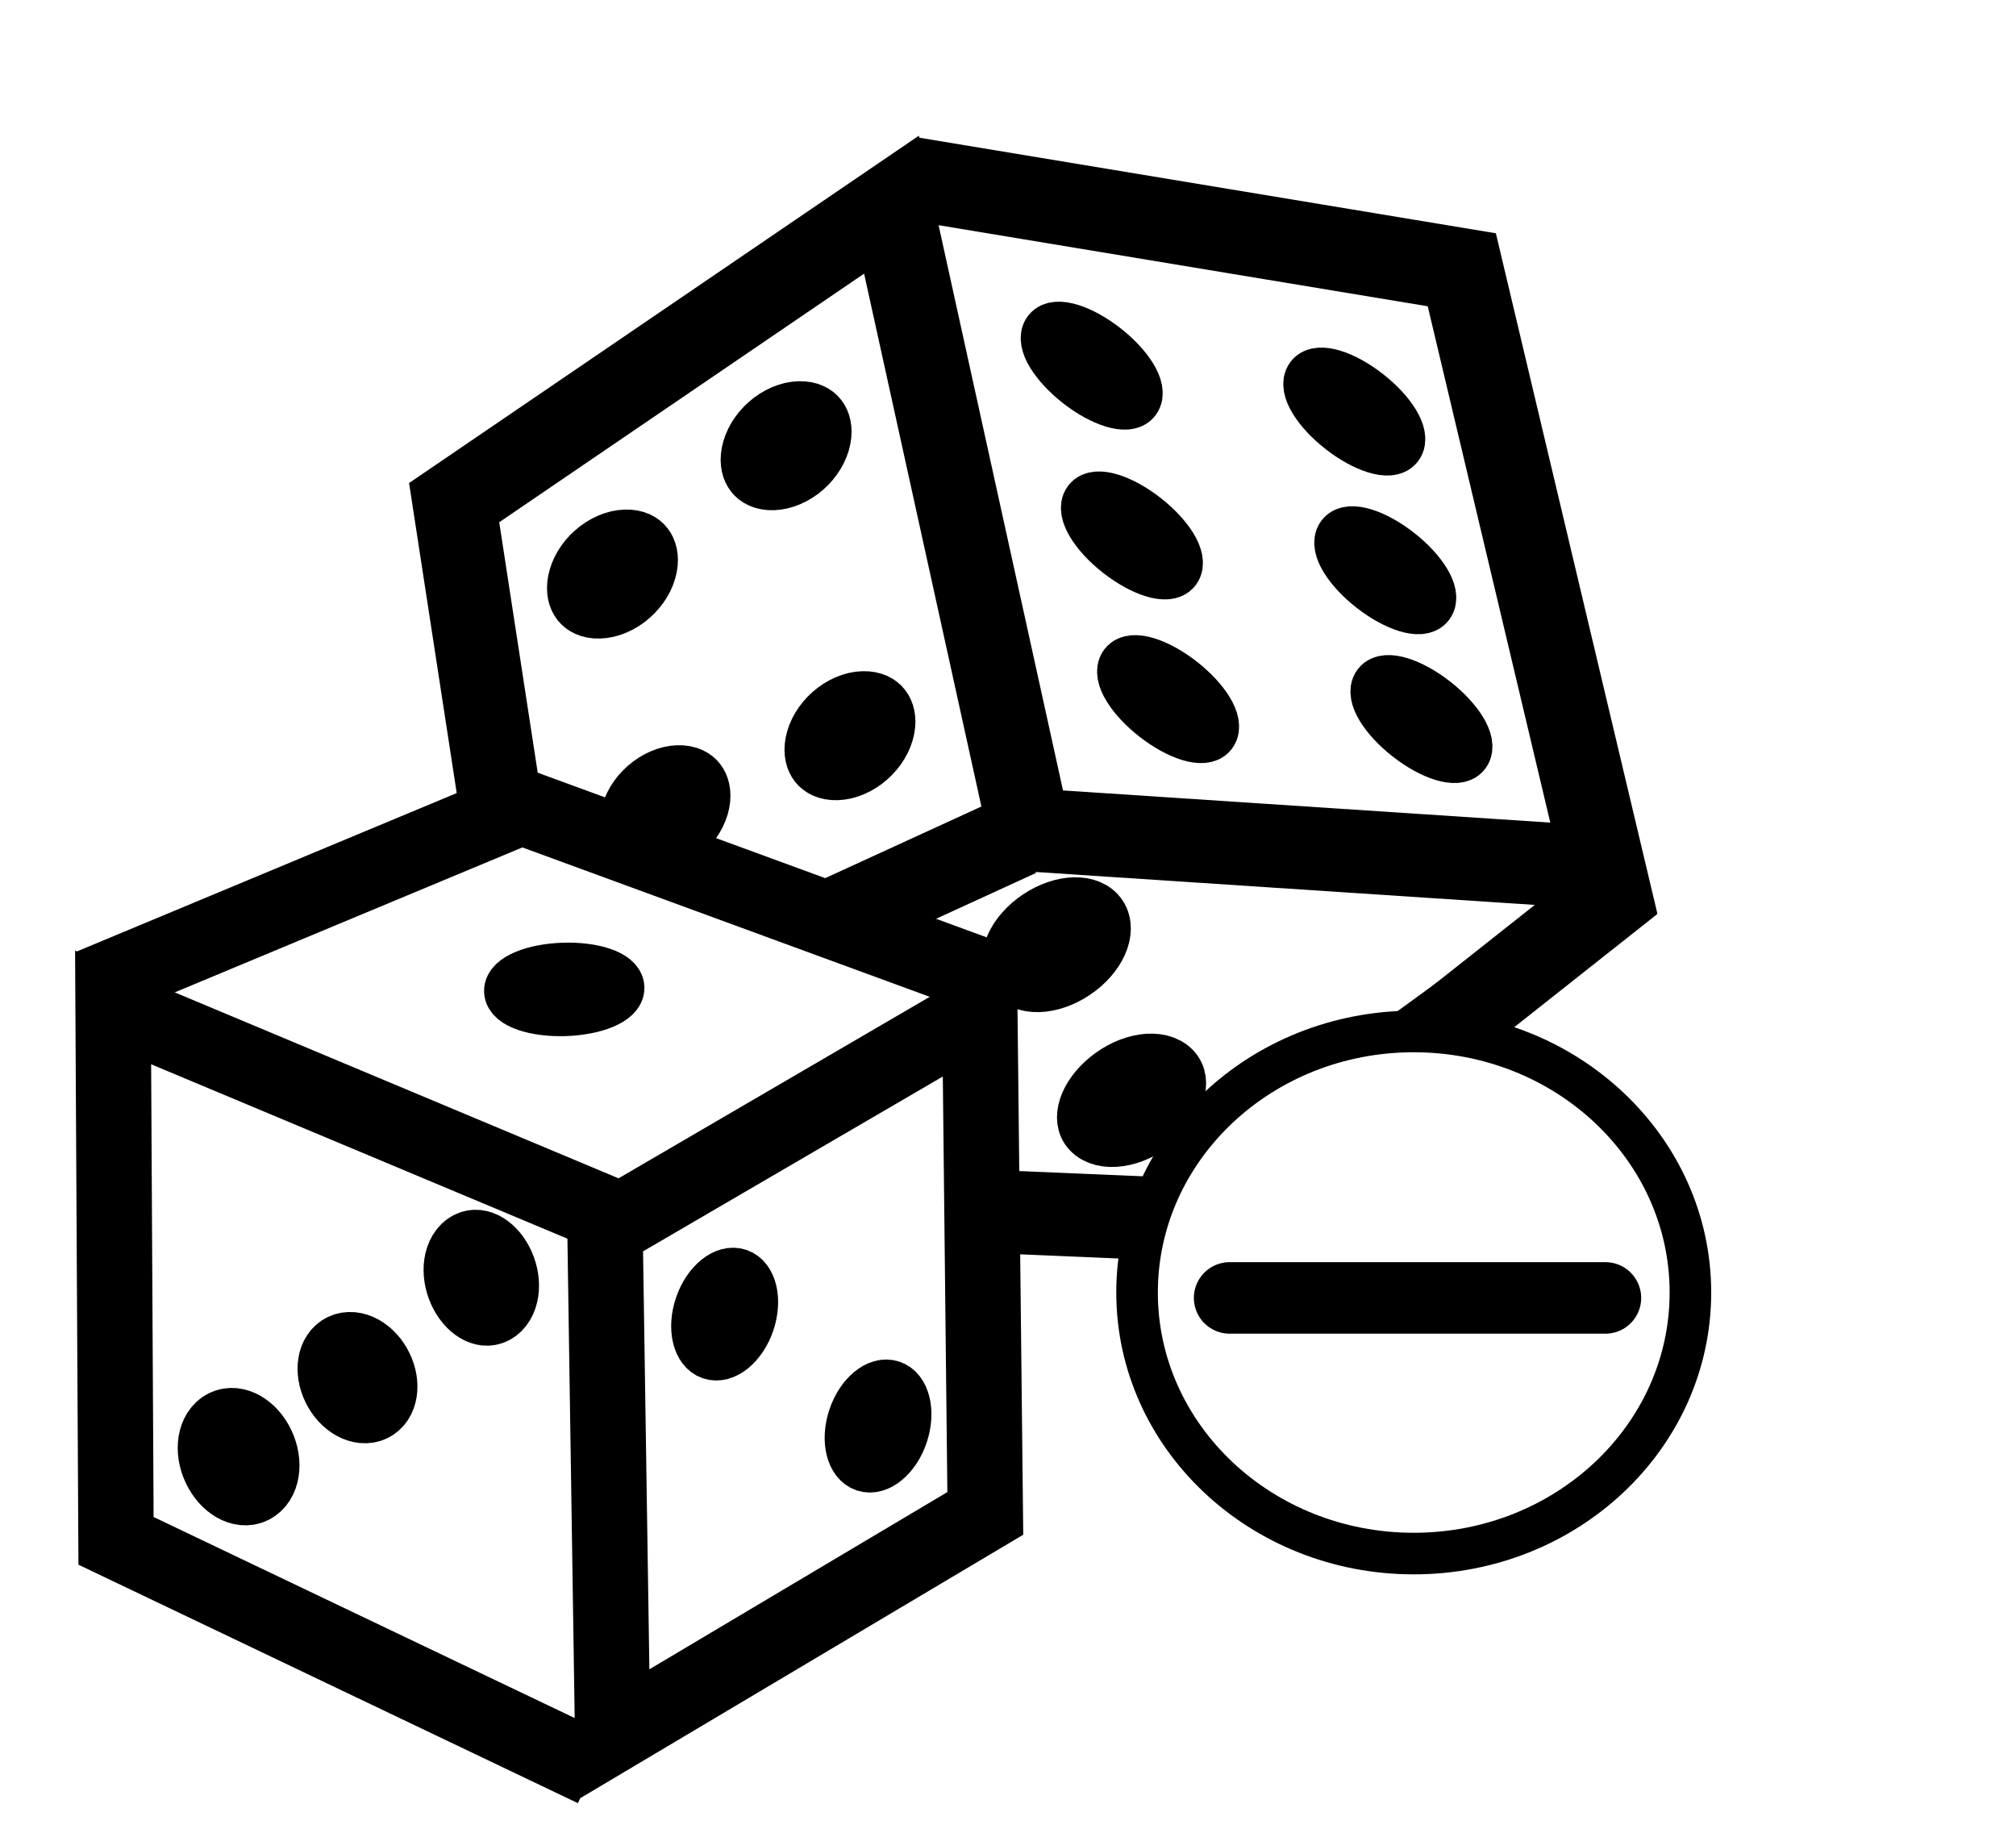 <?xml version="1.0" encoding="UTF-8" standalone="no"?>
<!-- Created with Inkscape (http://www.inkscape.org/) -->

<svg
   xmlns:dc="http://purl.org/dc/elements/1.1/"
   xmlns:cc="http://creativecommons.org/ns#"
   xmlns:rdf="http://www.w3.org/1999/02/22-rdf-syntax-ns#"
   xmlns:svg="http://www.w3.org/2000/svg"
   xmlns="http://www.w3.org/2000/svg"
   xmlns:sodipodi="http://sodipodi.sourceforge.net/DTD/sodipodi-0.dtd"
   xmlns:inkscape="http://www.inkscape.org/namespaces/inkscape"
   width="6.842mm"
   height="6.221mm"
   viewBox="0 0 24.242 22.042"
   id="svg3336"
   version="1.1"
   inkscape:version="0.91 r13725"
   sodipodi:docname="Disadvantage.svg"
   inkscape:export-filename="C:\Users\KlaKlaKla\source\repos\DndBattleHelper\DndBattleHelper\Icons\Save.png"
   inkscape:export-xdpi="90"
   inkscape:export-ydpi="90">
  <defs
     id="defs3338">
    <inkscape:path-effect
       effect="spiro"
       id="path-effect6260"
       is_visible="true" />
    <inkscape:path-effect
       effect="spiro"
       id="path-effect5341"
       is_visible="true" />
    <inkscape:path-effect
       effect="spiro"
       id="path-effect5337"
       is_visible="true" />
    <inkscape:path-effect
       effect="spiro"
       id="path-effect5333"
       is_visible="true" />
    <inkscape:path-effect
       effect="spiro"
       id="path-effect5277"
       is_visible="true" />
    <inkscape:path-effect
       effect="spiro"
       id="path-effect5273"
       is_visible="true" />
    <inkscape:path-effect
       effect="spiro"
       id="path-effect5267"
       is_visible="true" />
    <inkscape:path-effect
       effect="spiro"
       id="path-effect5263"
       is_visible="true" />
    <inkscape:path-effect
       effect="spiro"
       id="path-effect5253"
       is_visible="true" />
    <inkscape:path-effect
       effect="spiro"
       id="path-effect5249"
       is_visible="true" />
    <inkscape:path-effect
       effect="spiro"
       id="path-effect5245"
       is_visible="true" />
    <inkscape:path-effect
       effect="spiro"
       id="path-effect5241"
       is_visible="true" />
    <inkscape:path-effect
       effect="spiro"
       id="path-effect5237"
       is_visible="true" />
    <inkscape:path-effect
       effect="spiro"
       id="path-effect5233"
       is_visible="true" />
    <inkscape:path-effect
       effect="spiro"
       id="path-effect5229"
       is_visible="true" />
    <inkscape:path-effect
       effect="spiro"
       id="path-effect5225"
       is_visible="true" />
    <inkscape:path-effect
       effect="spiro"
       id="path-effect4328"
       is_visible="true" />
    <inkscape:path-effect
       effect="spiro"
       id="path-effect4306"
       is_visible="true" />
    <inkscape:path-effect
       effect="spiro"
       id="path-effect4302"
       is_visible="true" />
    <inkscape:path-effect
       effect="spiro"
       id="path-effect3498"
       is_visible="true" />
    <inkscape:path-effect
       effect="spiro"
       id="path-effect3403"
       is_visible="true" />
    <inkscape:path-effect
       effect="spiro"
       id="path-effect3399"
       is_visible="true" />
    <inkscape:path-effect
       effect="spiro"
       id="path-effect3395"
       is_visible="true" />
    <inkscape:path-effect
       effect="spiro"
       id="path-effect3391"
       is_visible="true" />
    <inkscape:path-effect
       effect="spiro"
       id="path-effect4822"
       is_visible="true" />
    <inkscape:path-effect
       effect="spiro"
       id="path-effect4274"
       is_visible="true" />
    <inkscape:path-effect
       effect="spiro"
       id="path-effect4240"
       is_visible="true" />
    <inkscape:path-effect
       effect="spiro"
       id="path-effect4236"
       is_visible="true" />
    <inkscape:path-effect
       effect="spiro"
       id="path-effect4232"
       is_visible="true" />
    <inkscape:path-effect
       effect="spiro"
       id="path-effect4228"
       is_visible="true" />
    <inkscape:path-effect
       effect="spiro"
       id="path-effect4224"
       is_visible="true" />
    <inkscape:path-effect
       effect="spiro"
       id="path-effect4220"
       is_visible="true" />
    <inkscape:path-effect
       effect="spiro"
       id="path-effect4216"
       is_visible="true" />
    <inkscape:path-effect
       effect="spiro"
       id="path-effect4208"
       is_visible="true" />
    <inkscape:path-effect
       effect="spiro"
       id="path-effect4204"
       is_visible="true" />
    <inkscape:path-effect
       effect="spiro"
       id="path-effect4200"
       is_visible="true" />
    <inkscape:path-effect
       effect="spiro"
       id="path-effect4176"
       is_visible="true" />
    <inkscape:path-effect
       effect="spiro"
       id="path-effect3365"
       is_visible="true" />
    <inkscape:path-effect
       effect="spiro"
       id="path-effect3361"
       is_visible="true" />
    <inkscape:path-effect
       effect="spiro"
       id="path-effect3357"
       is_visible="true" />
    <inkscape:path-effect
       effect="spiro"
       id="path-effect3353"
       is_visible="true" />
    <inkscape:path-effect
       effect="spiro"
       id="path-effect3349"
       is_visible="true" />
    <inkscape:path-effect
       effect="spiro"
       id="path-effect3458"
       is_visible="true" />
    <inkscape:path-effect
       effect="spiro"
       id="path-effect3454"
       is_visible="true" />
    <inkscape:path-effect
       effect="spiro"
       id="path-effect3450"
       is_visible="true" />
    <inkscape:path-effect
       effect="spiro"
       id="path-effect3446"
       is_visible="true" />
    <inkscape:path-effect
       effect="spiro"
       id="path-effect3442"
       is_visible="true" />
    <inkscape:path-effect
       effect="spiro"
       id="path-effect3438"
       is_visible="true" />
    <inkscape:path-effect
       effect="spiro"
       id="path-effect3434"
       is_visible="true" />
    <inkscape:path-effect
       effect="spiro"
       id="path-effect3430"
       is_visible="true" />
    <inkscape:path-effect
       effect="spiro"
       id="path-effect3426"
       is_visible="true" />
    <inkscape:path-effect
       effect="spiro"
       id="path-effect3420"
       is_visible="true" />
    <inkscape:path-effect
       effect="spiro"
       id="path-effect3414"
       is_visible="true" />
    <inkscape:path-effect
       effect="spiro"
       id="path-effect4176-0"
       is_visible="true" />
    <inkscape:path-effect
       effect="spiro"
       id="path-effect4176-0-8"
       is_visible="true" />
    <inkscape:path-effect
       effect="spiro"
       id="path-effect4176-0-9"
       is_visible="true" />
    <inkscape:path-effect
       effect="spiro"
       id="path-effect4822-2"
       is_visible="true" />
    <inkscape:path-effect
       effect="spiro"
       id="path-effect4822-6"
       is_visible="true" />
    <inkscape:path-effect
       effect="spiro"
       id="path-effect4822-67"
       is_visible="true" />
    <inkscape:path-effect
       effect="spiro"
       id="path-effect4204-2"
       is_visible="true" />
    <inkscape:path-effect
       effect="spiro"
       id="path-effect4350-2"
       is_visible="true" />
    <inkscape:path-effect
       effect="spiro"
       id="path-effect4346-0"
       is_visible="true" />
    <inkscape:path-effect
       effect="spiro"
       id="path-effect4176-0-9-4"
       is_visible="true" />
    <inkscape:path-effect
       effect="spiro"
       id="path-effect4176-0-4"
       is_visible="true" />
  </defs>
  <sodipodi:namedview
     id="base"
     pagecolor="#ffffff"
     bordercolor="#666666"
     borderopacity="1.0"
     inkscape:pageopacity="0.0"
     inkscape:pageshadow="2"
     inkscape:zoom="22.627418"
     inkscape:cx="18.558594"
     inkscape:cy="11.156423"
     inkscape:document-units="px"
     inkscape:current-layer="layer1"
     showgrid="false"
     inkscape:window-width="1407"
     inkscape:window-height="1008"
     inkscape:window-x="511"
     inkscape:window-y="17"
     inkscape:window-maximized="0"
     fit-margin-top="0"
     fit-margin-left="0"
     fit-margin-right="0"
     fit-margin-bottom="0" />
  <g
     inkscape:label="Layer 1"
     inkscape:groupmode="layer"
     id="layer1"
     transform="translate(-242.582,-59.839)">
    <path
       style="fill:none;fill-rule:evenodd;stroke:#000000;stroke-width:0.907px;stroke-linecap:butt;stroke-linejoin:miter;stroke-opacity:1"
       d="m 249.726,81.112 -5.749,-2.745 -0.035,-6.414 5.912,2.477 0.095,6.272 4.481,-2.665 -0.066,-6.038 -4.42,2.578"
       id="path4344"
       inkscape:path-effect="#path-effect4346-0"
       inkscape:original-d="m 249.7255,81.111856 -5.74915,-2.744513 -0.0355,-6.414254 5.91206,2.476743 c 19.55776,-6.003988 1.89155,3.42328 0.0952,6.271678 l 4.48106,-2.664707 -0.0662,-6.038115 c -1.47298,0.859613 1.13308,5.574228 -4.41951,2.578348"
       inkscape:connector-curvature="0"
       sodipodi:nodetypes="cccccccc" />
    <path
       style="fill:none;fill-rule:evenodd;stroke:#000000;stroke-width:0.907px;stroke-linecap:butt;stroke-linejoin:miter;stroke-opacity:1"
       d="m 254.609,71.653 -5.756,-2.111 -5.169,2.155"
       id="path4348"
       inkscape:path-effect="#path-effect4350-2"
       inkscape:original-d="m 254.60911,71.653253 -5.75598,-2.111384 -5.16943,2.155037"
       inkscape:connector-curvature="0"
       sodipodi:nodetypes="ccc" />
    <ellipse
       style="fill:#000000;fill-opacity:1;stroke:#000000;stroke-width:0.636;stroke-miterlimit:4;stroke-dasharray:none;stroke-opacity:1"
       id="path4894"
       cx="246.816"
       cy="79.714"
       rx="0.646"
       ry="0.244"
       transform="matrix(1,-0.032,0.032,0.999,0,0)" />
    <ellipse
       style="fill:#000000;fill-opacity:1;stroke:#000000;stroke-width:0.809;stroke-miterlimit:4;stroke-dasharray:none;stroke-opacity:1"
       id="path4896"
       cx="-182.196"
       cy="196.426"
       rx="0.418"
       ry="0.278"
       transform="matrix(-0.408,-0.913,0.886,-0.464,0,0)" />
    <ellipse
       style="fill:#000000;fill-opacity:1;stroke:#000000;stroke-width:0.565;stroke-miterlimit:4;stroke-dasharray:none;stroke-opacity:1"
       id="path4914"
       cx="262.271"
       cy="-9.868"
       rx="0.335"
       ry="0.533"
       transform="matrix(0.946,0.324,-0.323,0.946,0,0)" />
    <ellipse
       style="fill:#000000;fill-opacity:1;stroke:#000000;stroke-width:0.565;stroke-miterlimit:4;stroke-dasharray:none;stroke-opacity:1"
       id="path4914-0"
       cx="264.456"
       cy="-6.093"
       rx="0.335"
       ry="0.533"
       transform="matrix(0.95,0.313,-0.313,0.95,0,0)" />
    <path
       style="fill:none;fill-rule:evenodd;stroke:#000000;stroke-width:1px;stroke-linecap:butt;stroke-linejoin:miter;stroke-opacity:1"
       d="m 248.616,69.612 -0.573,-3.729 5.259,-3.583 1.655,7.518 6.91,0.456 -1.707,-7.191 -6.624,-1.098"
       id="path5331"
       inkscape:path-effect="#path-effect5333"
       inkscape:original-d="m 248.61559,69.612327 -0.57321,-3.729315 5.25942,-3.582646 1.65532,7.517767 6.91015,0.455806 c -0.45593,-1.140556 -0.81367,-4.569469 -1.7071,-7.191021 l -6.62355,-1.098192"
       inkscape:connector-curvature="0"
       sodipodi:nodetypes="ccccccc" />
    <path
       style="fill:none;fill-rule:evenodd;stroke:#000000;stroke-width:1px;stroke-linecap:butt;stroke-linejoin:miter;stroke-opacity:1"
       d="m 262.203,70.436 -2.18,1.724 m -3.56,2.33 -2.242,-0.095"
       id="path5335"
       inkscape:path-effect="#path-effect5337"
       inkscape:original-d="m 262.20321,70.436011 c -1.00858,0.768205 -3.08731,1.73049 -2.18001,1.723769 m -3.56019,2.330192 -2.24174,-0.09515"
       inkscape:connector-curvature="0"
       sodipodi:nodetypes="cccc" />
    <path
       style="fill:none;fill-rule:evenodd;stroke:#000000;stroke-width:1px;stroke-linecap:butt;stroke-linejoin:miter;stroke-opacity:1"
       d="m 254.832,69.881 -2.3,1.055"
       id="path5339"
       inkscape:path-effect="#path-effect5341"
       inkscape:original-d="m 254.83212,69.880633 -2.29995,1.054917"
       inkscape:connector-curvature="0"
       sodipodi:nodetypes="cc" />
    <ellipse
       style="fill:#000000;fill-opacity:1;stroke:#000000;stroke-width:0.642;stroke-miterlimit:4;stroke-dasharray:none;stroke-opacity:1"
       id="path4894-1"
       cx="242.528"
       cy="-106.548"
       rx="0.651"
       ry="0.247"
       transform="matrix(0.789,0.615,-0.604,0.797,0,0)" />
    <ellipse
       style="fill:#000000;fill-opacity:1;stroke:#000000;stroke-width:0.548;stroke-miterlimit:4;stroke-dasharray:none;stroke-opacity:1"
       id="path4894-1-4-1"
       cx="47.128"
       cy="-266.076"
       rx="0.532"
       ry="0.482"
       transform="matrix(-0.281,0.96,-0.997,-0.075,0,0)" />
    <ellipse
       style="fill:#000000;fill-opacity:1;stroke:#000000;stroke-width:0.548;stroke-miterlimit:4;stroke-dasharray:none;stroke-opacity:1"
       id="path4894-1-4-1-3"
       cx="48.861"
       cy="-264.47"
       rx="0.532"
       ry="0.482"
       transform="matrix(-0.281,0.96,-0.997,-0.075,0,0)" />
    <ellipse
       style="fill:#000000;fill-opacity:1;stroke:#000000;stroke-width:0.548;stroke-miterlimit:4;stroke-dasharray:none;stroke-opacity:1"
       id="path4894-1-4-1-36"
       cx="50.623"
       cy="-267.831"
       rx="0.532"
       ry="0.482"
       transform="matrix(-0.281,0.96,-0.997,-0.075,0,0)" />
    <ellipse
       style="fill:#000000;fill-opacity:1;stroke:#000000;stroke-width:0.835;stroke-miterlimit:4;stroke-dasharray:none;stroke-opacity:1"
       id="path4896-5"
       cx="-178.455"
       cy="189.095"
       rx="0.424"
       ry="0.292"
       transform="matrix(-0.426,-0.905,0.896,-0.445,0,0)" />
    <ellipse
       style="fill:#000000;fill-opacity:1;stroke:#000000;stroke-width:0.81;stroke-miterlimit:4;stroke-dasharray:none;stroke-opacity:1"
       id="path4896-7"
       cx="-175.462"
       cy="188.307"
       rx="0.407"
       ry="0.287"
       transform="matrix(-0.439,-0.898,0.902,-0.431,0,0)" />
    <ellipse
       style="fill:#000000;fill-opacity:1;stroke:#000000;stroke-width:0.642;stroke-miterlimit:4;stroke-dasharray:none;stroke-opacity:1"
       id="path4894-1-9"
       cx="244.146"
       cy="-105.235"
       rx="0.651"
       ry="0.247"
       transform="matrix(0.789,0.615,-0.604,0.797,0,0)" />
    <ellipse
       style="fill:#000000;fill-opacity:1;stroke:#000000;stroke-width:0.642;stroke-miterlimit:4;stroke-dasharray:none;stroke-opacity:1"
       id="path4894-1-8"
       cx="245.681"
       cy="-103.95"
       rx="0.651"
       ry="0.247"
       transform="matrix(0.789,0.615,-0.604,0.797,0,0)" />
    <ellipse
       style="fill:#000000;fill-opacity:1;stroke:#000000;stroke-width:0.642;stroke-miterlimit:4;stroke-dasharray:none;stroke-opacity:1"
       id="path4894-1-89"
       cx="245.377"
       cy="-108.054"
       rx="0.651"
       ry="0.247"
       transform="matrix(0.789,0.615,-0.604,0.797,0,0)" />
    <ellipse
       style="fill:#000000;fill-opacity:1;stroke:#000000;stroke-width:0.642;stroke-miterlimit:4;stroke-dasharray:none;stroke-opacity:1"
       id="path4894-1-0"
       cx="246.826"
       cy="-106.778"
       rx="0.651"
       ry="0.247"
       transform="matrix(0.789,0.615,-0.604,0.797,0,0)" />
    <ellipse
       style="fill:#000000;fill-opacity:1;stroke:#000000;stroke-width:0.642;stroke-miterlimit:4;stroke-dasharray:none;stroke-opacity:1"
       id="path4894-1-899"
       cx="248.253"
       cy="-105.634"
       rx="0.651"
       ry="0.247"
       transform="matrix(0.789,0.615,-0.604,0.797,0,0)" />
    <ellipse
       style="fill:#000000;fill-opacity:1;stroke:#000000;stroke-width:0.548;stroke-miterlimit:4;stroke-dasharray:none;stroke-opacity:1"
       id="path4894-1-4-1-36-3"
       cx="51.701"
       cy="-265.904"
       rx="0.532"
       ry="0.482"
       transform="matrix(-0.281,0.96,-0.997,-0.075,0,0)" />
    <ellipse
       style="fill:#000000;fill-opacity:1;stroke:#000000;stroke-width:0.664;stroke-miterlimit:4;stroke-dasharray:none;stroke-opacity:1"
       id="path4914-6"
       cx="200.982"
       cy="-173.73"
       rx="0.394"
       ry="0.626"
       transform="matrix(0.551,0.834,-0.832,0.555,0,0)" />
    <ellipse
       style="fill:#000000;fill-opacity:1;stroke:#000000;stroke-width:0.66;stroke-miterlimit:4;stroke-dasharray:none;stroke-opacity:1"
       id="path4914-5"
       cx="218.315"
       cy="-137.073"
       rx="0.389"
       ry="0.625"
       transform="matrix(0.685,0.729,-0.778,0.628,0,0)" />
    <path
       style="fill:none;fill-rule:evenodd;stroke:#000000;stroke-width:0.86px;stroke-linecap:round;stroke-linejoin:round;stroke-opacity:1"
       d="m 261.887,75.446 -4.519,0"
       id="path4174-4"
       inkscape:path-effect="#path-effect4176-0-4"
       inkscape:original-d="m 261.88684,75.446008 -4.51853,0"
       inkscape:connector-curvature="0" />
    <ellipse
       style="fill:none;fill-rule:evenodd;stroke:#000000;stroke-width:0.5;stroke-linecap:butt;stroke-linejoin:miter;stroke-miterlimit:4;stroke-dasharray:none;stroke-opacity:1"
       id="path3411"
       cx="259.582"
       cy="75.381"
       rx="3.327"
       ry="3.139" />
    <ellipse
       style="fill:none;stroke-width:0.5;stroke-miterlimit:4;stroke-dasharray:none"
       id="path4213"
       cx="258.756"
       cy="72.505"
       rx="0.016"
       ry="0.474" />
    <path
       style="fill:none;fill-rule:evenodd;stroke:#000000;stroke-width:0.5;stroke-linecap:butt;stroke-linejoin:miter;stroke-miterlimit:4;stroke-dasharray:none;stroke-opacity:1"
       d="m 260.059,71.818 -0.602,0.438"
       id="path6258"
       inkscape:path-effect="#path-effect6260"
       inkscape:original-d="m 260.05868,71.818131 -0.60156,0.4375"
       inkscape:connector-curvature="0" />
  </g>
</svg>
